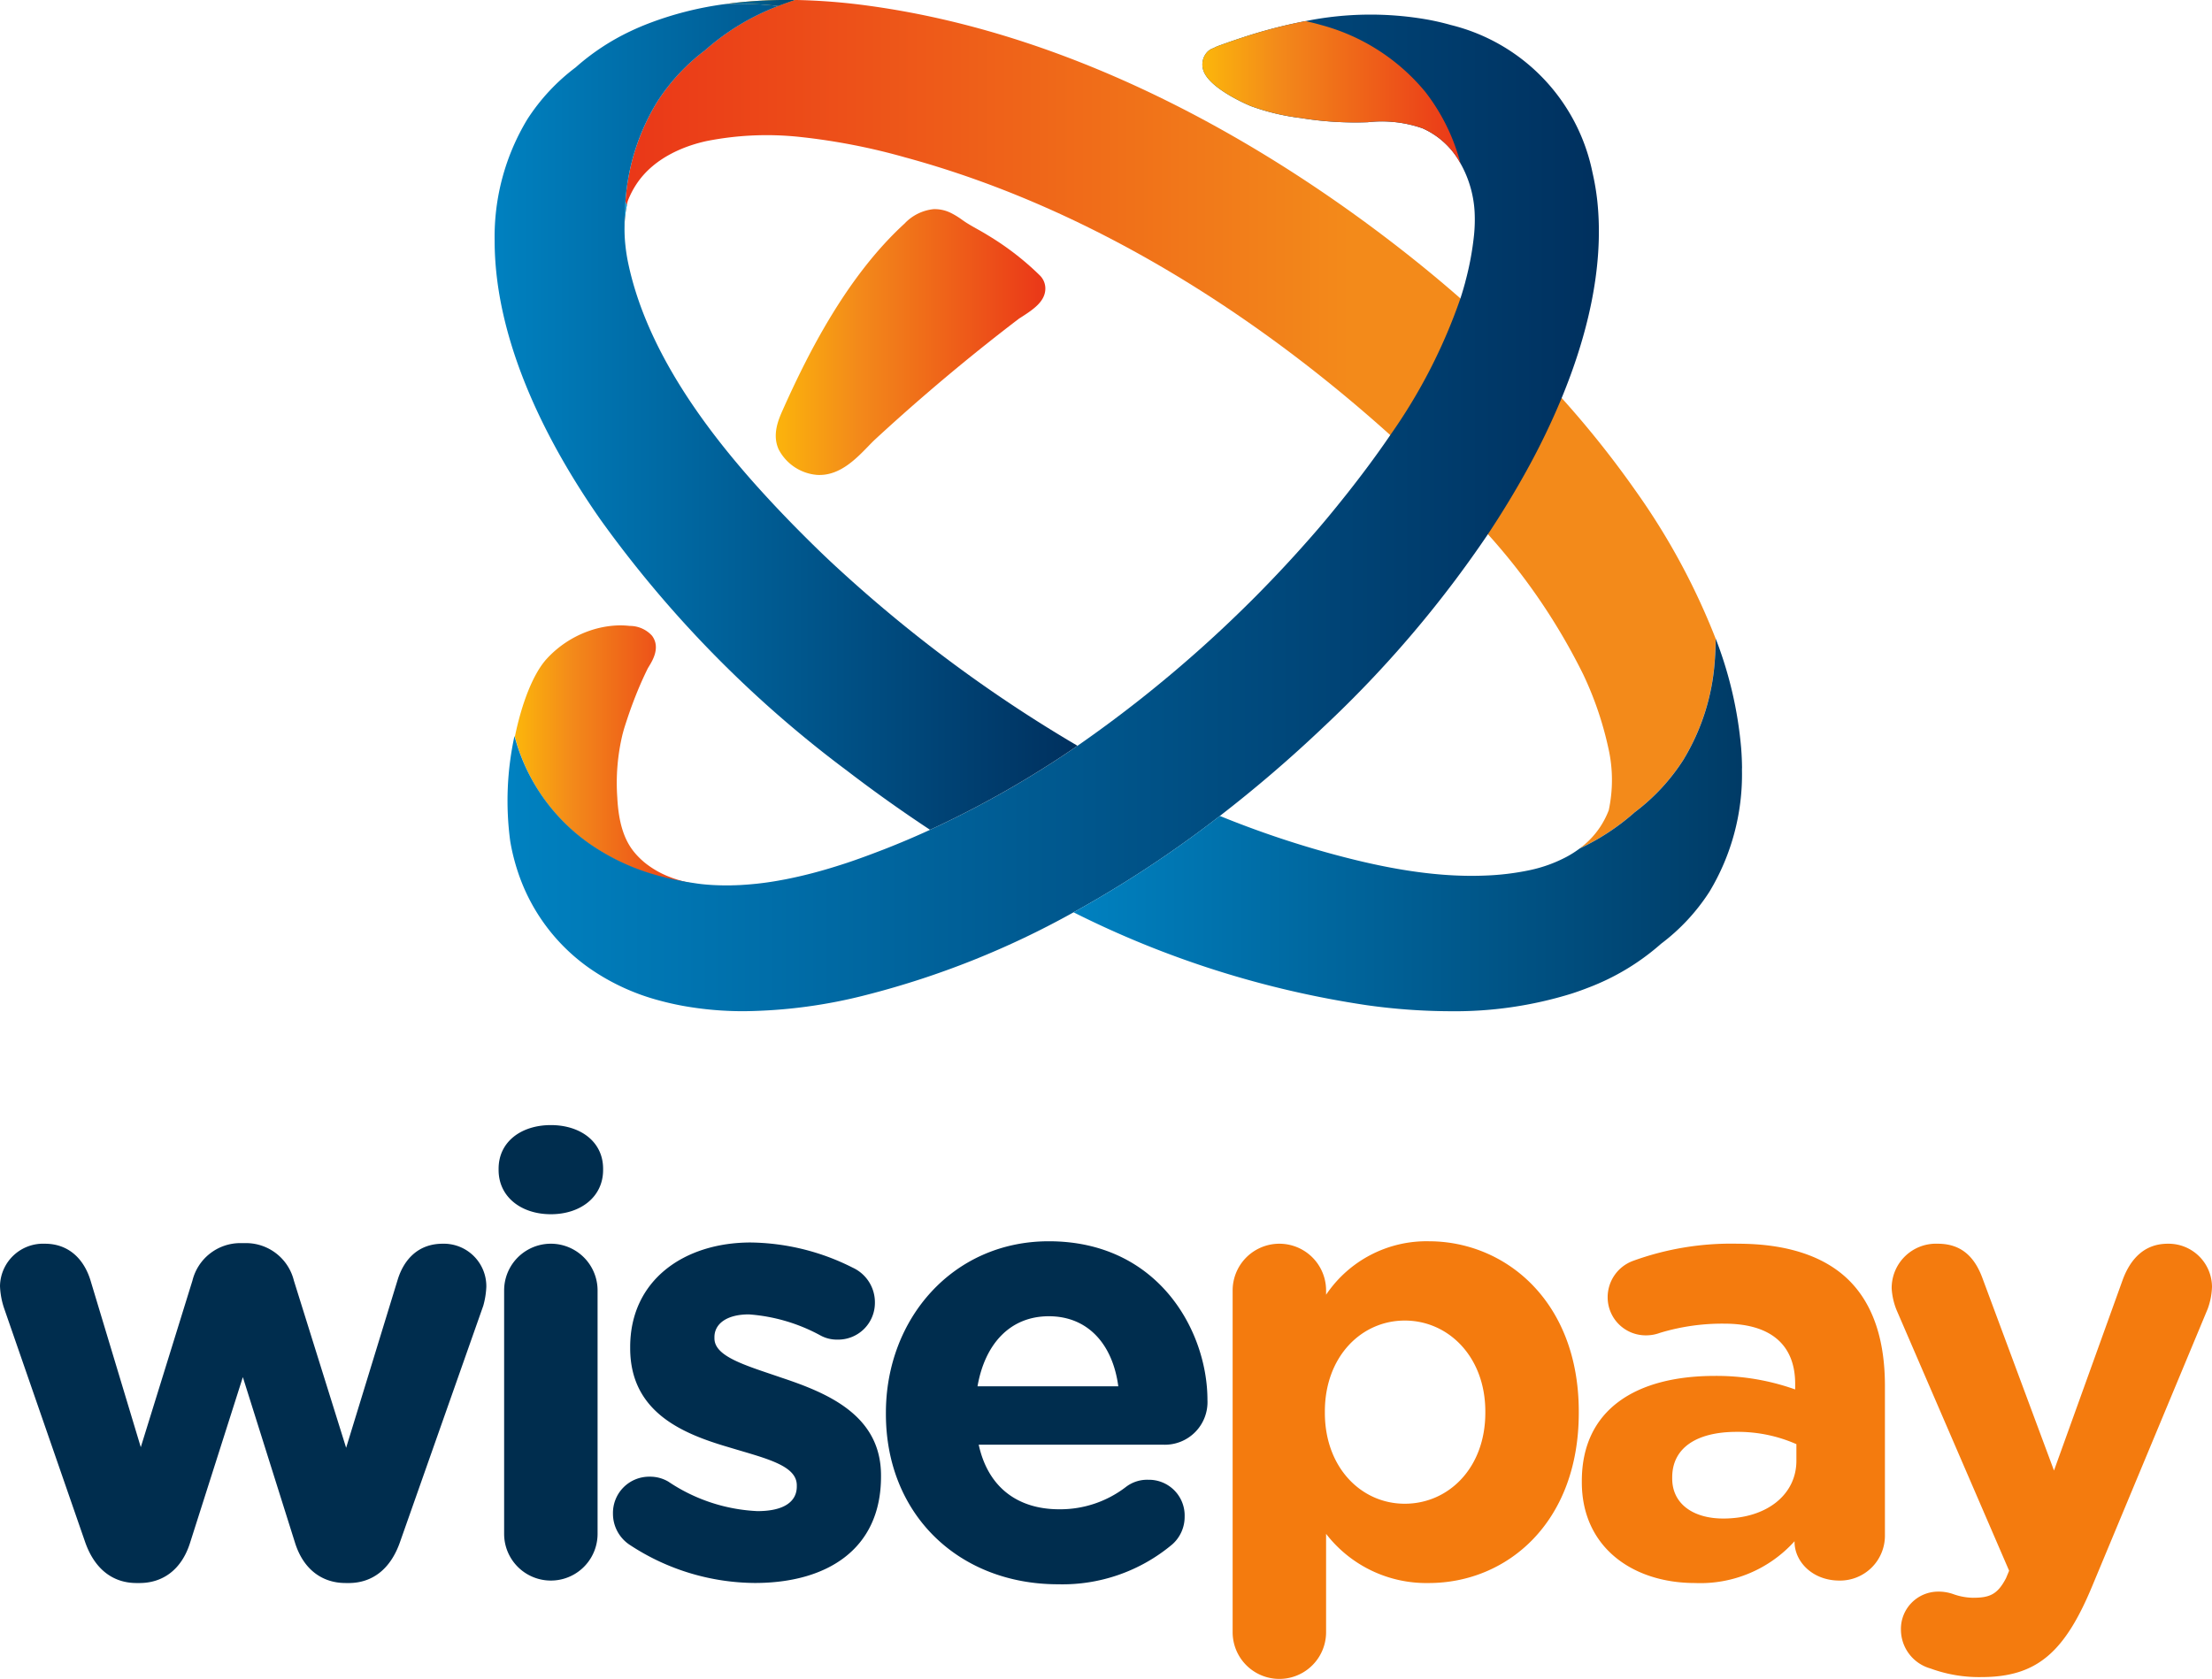 <svg xmlns="http://www.w3.org/2000/svg" xmlns:xlink="http://www.w3.org/1999/xlink" width="253.279" height="192.28" viewBox="0 0 253.279 192.28"><defs><style>.a{fill:url(#a);}.b{fill:url(#b);}.c{fill:url(#c);}.d{fill:#002d4e;}.e{fill:#f47b0e;}.f{fill:url(#d);}.g{fill:url(#e);}.h{fill:url(#f);}.i{fill:url(#g);}.j{fill:url(#i);}.k{fill:url(#j);}.l{fill:url(#l);}</style><linearGradient id="a" y1="0.5" x2="1" y2="0.5" gradientUnits="objectBoundingBox"><stop offset="0" stop-color="#fcb60b"/><stop offset="0.313" stop-color="#f38a1a"/><stop offset="1" stop-color="#ea3718"/></linearGradient><linearGradient id="b" x1="0" y1="0.499" x2="1" y2="0.499" xlink:href="#a"/><linearGradient id="c" x1="0" y1="0.504" x2="1.001" y2="0.504" xlink:href="#a"/><linearGradient id="d" x1="1" y1="0.5" x2="0" y2="0.5" gradientUnits="objectBoundingBox"><stop offset="0" stop-color="#fcb60b"/><stop offset="0.498" stop-color="#f38a1a"/><stop offset="1" stop-color="#e84f20"/></linearGradient><linearGradient id="e" x1="1" y1="0.5" x2="0" y2="0.5" gradientUnits="objectBoundingBox"><stop offset="0.336" stop-color="#f38a1a"/><stop offset="1" stop-color="#ea3718"/></linearGradient><linearGradient id="f" y1="0.5" x2="1" y2="0.5" gradientUnits="objectBoundingBox"><stop offset="0" stop-color="#0081c0"/><stop offset="1" stop-color="#00305e"/></linearGradient><linearGradient id="g" y1="0.5" x2="1" y2="0.5" gradientUnits="objectBoundingBox"><stop offset="0" stop-color="#fcb60b"/><stop offset="0.291" stop-color="#f38a1a"/><stop offset="1" stop-color="#ea3718"/></linearGradient><linearGradient id="i" y1="0.5" x2="1" y2="0.5" gradientUnits="objectBoundingBox"><stop offset="0" stop-color="#00a9ed"/><stop offset="1" stop-color="#004972"/></linearGradient><linearGradient id="j" y1="0.5" x2="1" y2="0.5" gradientUnits="objectBoundingBox"><stop offset="0" stop-color="#0081c0"/><stop offset="1" stop-color="#003b66"/></linearGradient><linearGradient id="l" y1="0.5" x2="1" y2="0.5" gradientUnits="objectBoundingBox"><stop offset="0" stop-color="#00a05a"/><stop offset="0.498" stop-color="#007c74"/><stop offset="1" stop-color="#005a58"/></linearGradient></defs><g transform="translate(0 0)"><g transform="translate(58.947 71.624)"><path class="a" d="M189.471,355.912a33.277,33.277,0,0,1-4.238-.852,25.331,25.331,0,0,1-8-3.682,21.9,21.9,0,0,1-8.616-12.344c.79-3.866,2.112-7.284,3.7-8.982a11.98,11.98,0,0,1,4.681-3.1,11.3,11.3,0,0,1,1.354-.4,10.9,10.9,0,0,1,2.227-.275,9.576,9.576,0,0,1,1.1.052l.091.01a3.43,3.43,0,0,1,2.554,1.124c.981,1.323.077,2.809-.358,3.526-.049.08-.094.15-.126.209-.33.665-.661,1.385-.978,2.13-.459,1.082-.9,2.241-1.329,3.514-.1.306-.205.623-.309.947s-.188.623-.272.943a23.831,23.831,0,0,0-.606,7.266c.146,2.826.759,4.806,1.925,6.233a8.091,8.091,0,0,0,.72.776c.063.063.129.122.191.178.08.073.157.139.237.209.045.038.094.073.139.111.063.052.126.1.188.146a10.673,10.673,0,0,0,2.324,1.329c.087.035.171.069.258.1.181.073.362.139.54.2.087.031.177.059.264.087.115.039.226.073.338.1.15.045.3.084.442.122C188.469,355.738,189,355.84,189.471,355.912Z" transform="translate(-168.612 -326.279)"/><path class="b" d="M212.353,387.05c.021,0,.045,0,.066.007v.007c-.13-.015-.257-.036-.387-.052C212.142,387.026,212.251,387.039,212.353,387.05Z" transform="translate(-190.811 -357.33)"/><path class="c" d="M211.69,386.966l.167.022Z" transform="translate(-190.636 -357.306)"/></g><path class="d" d="M101.438,33.087v-.141c0-10.771,7.673-19.641,18.655-19.641,12.6,0,18.162,10.348,18.162,18.162a4.881,4.881,0,0,1-5,5.139h-21.19C113.124,41.463,116.5,44,121.29,44a12.347,12.347,0,0,0,7.6-2.535,3.994,3.994,0,0,1,2.6-.844,4.09,4.09,0,0,1,4.154,4.224,4.2,4.2,0,0,1-1.408,3.168,19.552,19.552,0,0,1-13.094,4.576C109.815,52.587,101.438,44.632,101.438,33.087Zm10.489-3.168h16.121c-.633-4.787-3.449-8.026-7.954-8.026C115.658,21.893,112.772,25.061,111.927,29.919Zm-39.7,18.233a4.265,4.265,0,0,1-2.041-3.661,4.149,4.149,0,0,1,4.224-4.224,4.1,4.1,0,0,1,2.112.563,19.871,19.871,0,0,0,10.208,3.38c3.1,0,4.505-1.127,4.505-2.816v-.141c0-2.323-3.661-3.1-7.814-4.365-5.279-1.548-11.263-4.012-11.263-11.333v-.142c0-7.673,6.2-11.967,13.8-11.967a26.529,26.529,0,0,1,11.686,2.886,4.359,4.359,0,0,1,2.534,4.012,4.207,4.207,0,0,1-4.294,4.224,3.912,3.912,0,0,1-1.971-.493,20.122,20.122,0,0,0-8.166-2.394c-2.6,0-3.942,1.126-3.942,2.6v.141c0,2.113,3.591,3.1,7.673,4.506,5.28,1.76,11.4,4.294,11.4,11.193v.141c0,8.378-6.265,12.178-14.431,12.178A26.3,26.3,0,0,1,72.224,48.152ZM39.563,52.445c-2.6,0-4.787-1.478-5.772-4.576L27.807,28.862,21.753,47.87c-.985,3.1-3.167,4.576-5.773,4.576h-.352c-2.6,0-4.787-1.478-5.913-4.787L.494,21.048A8.992,8.992,0,0,1,0,18.444a4.934,4.934,0,0,1,5.139-4.857c2.675,0,4.435,1.689,5.209,4.153l5.772,19.148L22.035,17.81a5.646,5.646,0,0,1,5.491-4.294h.633A5.647,5.647,0,0,1,33.65,17.81l5.983,19.148L45.547,17.67c.7-2.253,2.323-4.083,5.139-4.083a4.87,4.87,0,0,1,5,4.928,9.431,9.431,0,0,1-.352,2.182l-9.5,26.963c-1.126,3.308-3.309,4.787-5.913,4.787Zm18.161-5.632V18.936a5.35,5.35,0,0,1,10.7,0V46.814a5.35,5.35,0,1,1-10.7,0ZM57.091,5.138V5c0-3.1,2.6-5,5.983-5s5.983,1.9,5.983,5v.14c0,3.1-2.6,5.069-5.983,5.069S57.091,8.236,57.091,5.138Z" transform="translate(0 128.852)"/><path class="e" d="M0,44.772V5.632a5.35,5.35,0,0,1,10.7,0v.493A13.856,13.856,0,0,1,22.457,0c8.8,0,17.177,6.9,17.177,19.5v.141c0,12.6-8.236,19.5-17.177,19.5A14.491,14.491,0,0,1,10.7,33.509V44.772a5.35,5.35,0,1,1-10.7,0ZM10.56,19.5v.141c0,6.265,4.154,10.419,9.151,10.419s9.222-4.083,9.222-10.419V19.5c0-6.265-4.224-10.419-9.222-10.419S10.56,13.235,10.56,19.5ZM79.9,48.926a4.632,4.632,0,0,1-3.379-4.436,4.268,4.268,0,0,1,4.224-4.365,5.04,5.04,0,0,1,1.759.282,7.006,7.006,0,0,0,2.253.422c1.9,0,2.816-.352,3.8-2.253l.352-.845L76.025,7.884a7.8,7.8,0,0,1-.563-2.464A5.07,5.07,0,0,1,80.742.282c2.675,0,4.224,1.478,5.139,4.012l8.166,21.964,7.885-21.893c.845-2.253,2.393-4.083,5.139-4.083a4.973,4.973,0,0,1,5.068,4.928,8.084,8.084,0,0,1-.493,2.534L98.482,39.352c-3.168,7.673-6.336,10.56-12.742,10.56A16.1,16.1,0,0,1,79.9,48.926ZM39.983,27.6v-.141c0-8.236,6.265-12.038,15.206-12.038a26.805,26.805,0,0,1,9.222,1.549v-.633c0-4.436-2.745-6.9-8.1-6.9a24.551,24.551,0,0,0-7.392,1.056,4.531,4.531,0,0,1-1.549.282A4.358,4.358,0,0,1,42.94,6.406a4.435,4.435,0,0,1,2.886-4.153A32.84,32.84,0,0,1,57.864.282c5.843,0,10.067,1.548,12.741,4.224,2.816,2.816,4.083,6.969,4.083,12.038V33.721a5.138,5.138,0,0,1-5.209,5.138c-3.1,0-5.139-2.183-5.139-4.435v-.07a14.508,14.508,0,0,1-11.4,4.787C45.826,39.141,39.983,35.057,39.983,27.6Zm10.349-.563v.141c0,2.887,2.393,4.577,5.843,4.577,5,0,8.377-2.747,8.377-6.618v-1.9a16.584,16.584,0,0,0-6.828-1.408C53.147,21.823,50.332,23.653,50.332,27.032Z" transform="translate(141.14 142.157)"/><g transform="translate(71.509 0)"><path class="f" d="M194.417,202.837c-.066.807-.1,1.632-.1,2.464v.007c0,.1,0,.2,0,.3a14.106,14.106,0,0,1,.268-2.4C194.528,203.085,194.472,202.963,194.417,202.837Zm11.439-22.645a41.349,41.349,0,0,1,5.505.16c.192.018.383.038.574.059.623-.24,1.253-.466,1.9-.675A52.517,52.517,0,0,0,205.856,180.193Z" transform="translate(-194.316 -179.73)"/><path class="g" d="M319.352,252.867v.039c0,.835-.035,1.66-.1,2.471a25.154,25.154,0,0,1-3.622,11.415,23.041,23.041,0,0,1-5.561,5.979c-.062.059-.125.115-.192.171a26.439,26.439,0,0,1-6.1,3.971,9.736,9.736,0,0,0,2.384-2.509,10.2,10.2,0,0,0,.957-1.872v-.007a16.505,16.505,0,0,0-.049-7.127A38.973,38.973,0,0,0,304.207,257a70.615,70.615,0,0,0-10.931-16.085c-1.771-2.026-3.518-3.877-5.126-5.523-2.054-2.081-3.658-3.64-5.2-5.05-.282-.258-.567-.515-.856-.78-12.313-11.091-31.693-25.314-55.514-31.794a72.306,72.306,0,0,0-12.093-2.349,35.458,35.458,0,0,0-10.639.466c-2.105.453-5.958,1.705-8.094,4.99a9.988,9.988,0,0,0-.957,1.872v0c-.039.153-.07.3-.1.456-.059-.122-.115-.243-.171-.369a25.11,25.11,0,0,1,3.623-11.422,22.939,22.939,0,0,1,5.561-5.979c.063-.059.126-.115.188-.171a27.067,27.067,0,0,1,8.112-4.84l.035-.014c.623-.24,1.253-.466,1.9-.675a71.085,71.085,0,0,1,8.537.678C247.1,183.8,268.435,196.883,282,207.264q4.255,3.252,8.13,6.647a134.458,134.458,0,0,1,11.6,11.411,112.391,112.391,0,0,1,8.526,10.712A78.324,78.324,0,0,1,319.352,252.867Z" transform="translate(-194.421 -179.737)"/></g><g transform="translate(58.094 1.67)"><path class="h" d="M287.585,227.063a82.177,82.177,0,0,1-3.97,8.231q-2.042,3.706-4.475,7.367A129.41,129.41,0,0,1,260.353,264.7a152.837,152.837,0,0,1-11.906,10.224A130.164,130.164,0,0,1,231.7,285.96a98.864,98.864,0,0,1-23.717,9.459A58.339,58.339,0,0,1,194,297.285a38.846,38.846,0,0,1-7.057-.616q-1.352-.25-2.642-.6a25.317,25.317,0,0,1-8-3.682,21.841,21.841,0,0,1-8.206-10.99,23.485,23.485,0,0,1-.9-3.584,34.8,34.8,0,0,1,.487-12.038,21.907,21.907,0,0,0,8.617,12.344,25.317,25.317,0,0,0,8,3.682c.2.056.407.108.613.16.24.059.483.118.727.171.09.021.177.042.268.059.209.045.418.09.627.129.111.024.226.045.341.066.3.056.6.108.9.154q.381.062.762.115s0,0,.007,0l.028.007.16.021a.96.96,0,0,1,.1.014.488.488,0,0,1,.07.007c.045.007.09.014.132.018l.188.021c.021,0,.045,0,.066.007.529.052,1.062.09,1.594.108.376.014.748.02,1.124.02.247,0,.494,0,.745-.014.205,0,.407-.01.609-.021.153,0,.31-.014.463-.024.453-.028.905-.063,1.357-.111.132-.01.264-.024.4-.041q1-.11,1.991-.279c.188-.031.376-.062.56-.1.2-.035.4-.073.606-.111.3-.059.606-.122.905-.188,1.43-.306,2.822-.675,4.155-1.076l.717-.219.129-.042c.279-.087.557-.174.828-.264.4-.128.783-.261,1.162-.393.341-.119.678-.241,1.006-.359.824-.3,1.607-.6,2.339-.88q2.7-1.055,5.29-2.245a113.71,113.71,0,0,0,16.885-9.623,147.1,147.1,0,0,0,26.615-23.772c1.291-1.458,2.621-3.056,4.309-5.185,1.538-1.952,3.222-4.18,4.882-6.619a62.545,62.545,0,0,0,8.035-15.657c.209-.64.4-1.284.571-1.931a.025.025,0,0,0,0-.017,33.688,33.688,0,0,0,.985-5.29,17.516,17.516,0,0,0,.07-2.655,12.763,12.763,0,0,0-1.388-5.147c-.07-.136-.143-.271-.223-.407a9.167,9.167,0,0,0-4.35-4.033,14.131,14.131,0,0,0-6.264-.7,38.86,38.86,0,0,1-7.68-.48,25.535,25.535,0,0,1-5.718-1.368c-.052-.021-4.841-1.984-5.46-4.162a2.108,2.108,0,0,1,.337-1.872,1.685,1.685,0,0,1,.835-.6c.039-.021.083-.042.122-.063a3.569,3.569,0,0,1,.372-.171c.306-.111.605-.223.912-.327.64-.23,1.291-.449,1.928-.658a57.2,57.2,0,0,1,7.214-1.879,37.568,37.568,0,0,1,14.091-.153c.87.164,1.726.362,2.558.6a21.866,21.866,0,0,1,16.21,16.893,27.668,27.668,0,0,1,.554,3.285v0C292.488,212.273,290.389,220.271,287.585,227.063Z" transform="translate(-166.867 -183.147)"/></g><g transform="translate(137.673 2.415)"><path class="i" d="M329.78,190.243a2.11,2.11,0,0,1,.338-1.872,1.684,1.684,0,0,1,.835-.6c.038-.021.084-.042.122-.063a3.8,3.8,0,0,1,.372-.171c.306-.111.606-.222.912-.327.64-.23,1.291-.449,1.928-.658a57.284,57.284,0,0,1,7.214-1.879c.609.129,1.211.279,1.8.449a23.234,23.234,0,0,1,11.919,7.656,22.643,22.643,0,0,1,4.034,8.206,9.165,9.165,0,0,0-4.35-4.033,14.132,14.132,0,0,0-6.264-.7,38.859,38.859,0,0,1-7.68-.48,25.513,25.513,0,0,1-5.718-1.368C335.188,194.384,330.4,192.421,329.78,190.243Z" transform="translate(-329.694 -184.671)"/></g><g transform="translate(88.83 23.95)"><path class="a" d="M260.608,238.063c-.135,1.277-1.3,2.123-2.7,3.017-.146.094-.271.171-.345.226-1.155.881-2.314,1.782-3.449,2.683-2.328,1.848-4.65,3.765-6.9,5.7-2.046,1.754-4.085,3.574-6.066,5.4-.254.233-.539.529-.842.842-1.34,1.378-3.149,3.247-5.53,3.247-.111,0-.226,0-.341-.01a5.459,5.459,0,0,1-4.35-2.916c-.786-1.73,0-3.484.525-4.642l.052-.122c2.763-6.149,7.2-15.027,13.837-21.1a5.305,5.305,0,0,1,3.334-1.653c.063,0,.115,0,.174,0a4.15,4.15,0,0,1,1.768.421,8.915,8.915,0,0,1,1.312.8c.135.094.268.188.4.275.414.268.852.515,1.315.776.425.237.86.484,1.3.759a32.046,32.046,0,0,1,5.9,4.57A2.111,2.111,0,0,1,260.608,238.063Z" transform="translate(-229.756 -228.733)"/></g><g transform="translate(56.637 0)"><path class="j" d="M194.417,202.837c-.066.807-.1,1.632-.1,2.464v.007c0,.1,0,.2,0,.3a14.106,14.106,0,0,1,.268-2.4C194.528,203.085,194.472,202.963,194.417,202.837Zm11.439-22.645a41.349,41.349,0,0,1,5.505.16c.192.018.383.038.574.059.623-.24,1.253-.466,1.9-.675A52.517,52.517,0,0,0,205.856,180.193Z" transform="translate(-179.444 -179.73)"/><path class="k" d="M376.056,344.461v.007a26,26,0,0,1-3.72,13.885,23.053,23.053,0,0,1-5.561,5.979c-.062.059-.125.115-.192.171a27.056,27.056,0,0,1-8.109,4.837c-.633.247-1.277.48-1.938.692a45.118,45.118,0,0,1-13.934,2.012,69.729,69.729,0,0,1-9.479-.686,111.03,111.03,0,0,1-33.6-10.642,130.158,130.158,0,0,0,16.746-11.038,111.775,111.775,0,0,0,12.758,4.329c4.705,1.28,11.209,2.774,17.633,2.5a29.806,29.806,0,0,0,5.1-.62A16.1,16.1,0,0,0,356,354.349a11.728,11.728,0,0,0,1.472-.94,26.425,26.425,0,0,0,6.1-3.971c.066-.055.128-.111.191-.17a23.039,23.039,0,0,0,5.561-5.979,25.147,25.147,0,0,0,3.623-11.414c.063-.811.1-1.636.1-2.471v-.038a45.545,45.545,0,0,1,2.916,12.542q.089,1.117.1,2.241v.007C376.056,344.256,376.056,344.361,376.056,344.461Z" transform="translate(-233.234 -256.233)"/><path class="h" d="M230.623,265.592a113.722,113.722,0,0,1-16.885,9.623c-3.473-2.29-6.647-4.576-9.48-6.748A131.47,131.47,0,0,1,176.01,239.7c-5.519-7.886-12.1-19.819-12.124-31.9v-.039a26.005,26.005,0,0,1,3.724-13.885,22.984,22.984,0,0,1,5.557-5.979l.192-.171a26.543,26.543,0,0,1,6.1-3.978q.977-.464,2.012-.863a38.544,38.544,0,0,1,8.829-2.238,41.348,41.348,0,0,1,5.506.16c.191.017.383.038.574.059l-.035.014a27.074,27.074,0,0,0-8.112,4.841c-.063.056-.125.111-.188.171a22.918,22.918,0,0,0-5.561,5.979,25.107,25.107,0,0,0-3.622,11.422c-.066.807-.1,1.632-.1,2.464v.007c0,.1,0,.2,0,.3v.007a17.165,17.165,0,0,0,.1,2.234,19.932,19.932,0,0,0,.32,2.029c2.558,12.128,12.027,22.93,18.928,30,2.05,2.081,3.654,3.64,5.2,5.05A160.8,160.8,0,0,0,230.623,265.592Z" transform="translate(-163.886 -180.183)"/></g><g transform="translate(112.057 91.827)"><path class="l" d="M277.281,368.069c.282-.15.56-.3.839-.452-.143.08-.282.156-.425.233Z" transform="translate(-277.281 -367.617)"/></g><g transform="translate(112.057 91.827)"><path class="l" d="M277.281,368.069c.282-.15.56-.3.839-.452-.143.08-.282.156-.425.233Z" transform="translate(-277.281 -367.617)"/></g></g></svg>
